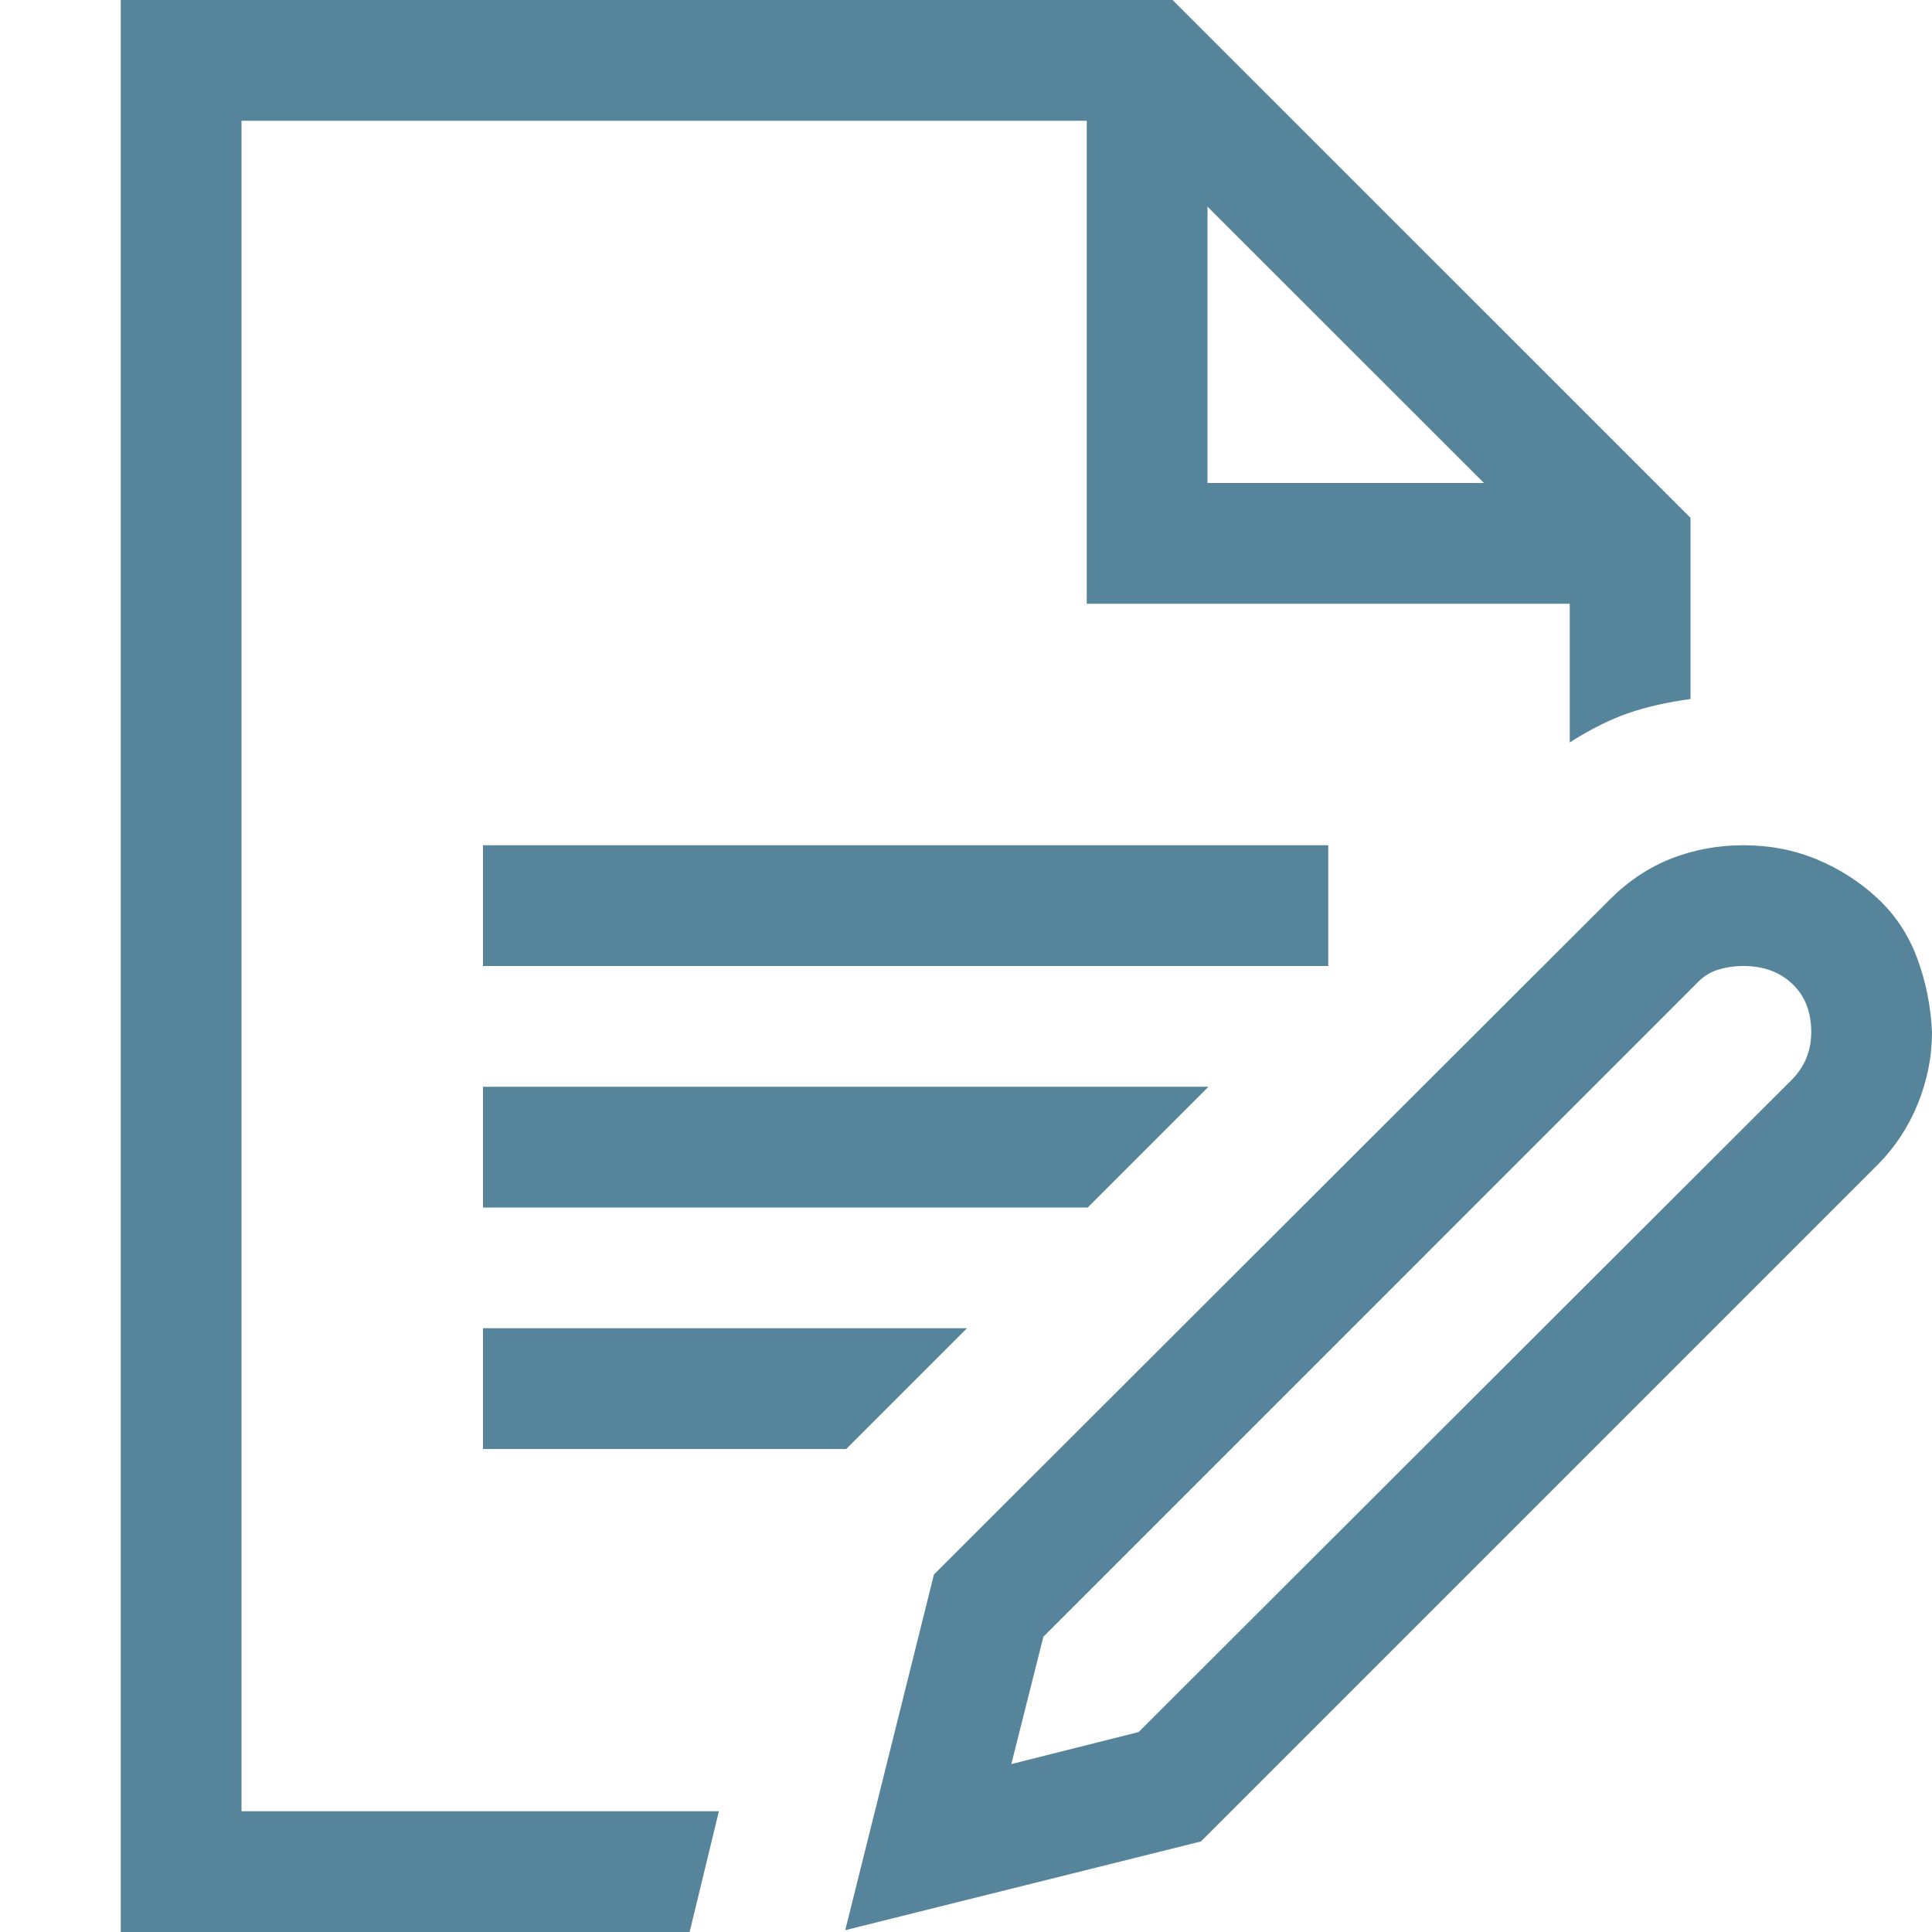 <svg width="22" height="22" viewBox="0 0 22 22" fill="none" xmlns="http://www.w3.org/2000/svg">
<path d="M19.852 9.625C20.152 9.625 20.432 9.679 20.689 9.786C20.947 9.894 21.176 10.04 21.377 10.227C21.578 10.413 21.728 10.638 21.828 10.903C21.928 11.168 21.986 11.451 22 11.752C22 12.031 21.946 12.303 21.839 12.568C21.731 12.833 21.578 13.066 21.377 13.267L13.675 20.969L9.625 21.979L10.635 17.929L18.337 10.237C18.545 10.03 18.777 9.876 19.035 9.775C19.293 9.675 19.565 9.625 19.852 9.625ZM20.625 11.752C20.625 11.523 20.553 11.34 20.41 11.204C20.267 11.068 20.081 11 19.852 11C19.751 11 19.655 11.014 19.561 11.043C19.468 11.072 19.386 11.125 19.314 11.204L11.881 18.638L11.516 20.088L12.966 19.723L20.399 12.3C20.55 12.149 20.625 11.967 20.625 11.752ZM2.75 1.375V20.625H8.186L7.853 22H1.375V0H13.352L19.25 5.897V7.96C18.985 7.996 18.749 8.049 18.541 8.121C18.333 8.193 18.111 8.304 17.875 8.454V6.875H12.375V1.375H2.75ZM13.75 2.353V5.5H16.898L13.75 2.353ZM15.125 9.625V11H5.5V9.625H15.125ZM5.5 16.5V15.125H11.011L9.636 16.5H5.5ZM13.761 12.375L12.386 13.75H5.5V12.375H13.761Z" fill="#55849B"/>
</svg>

